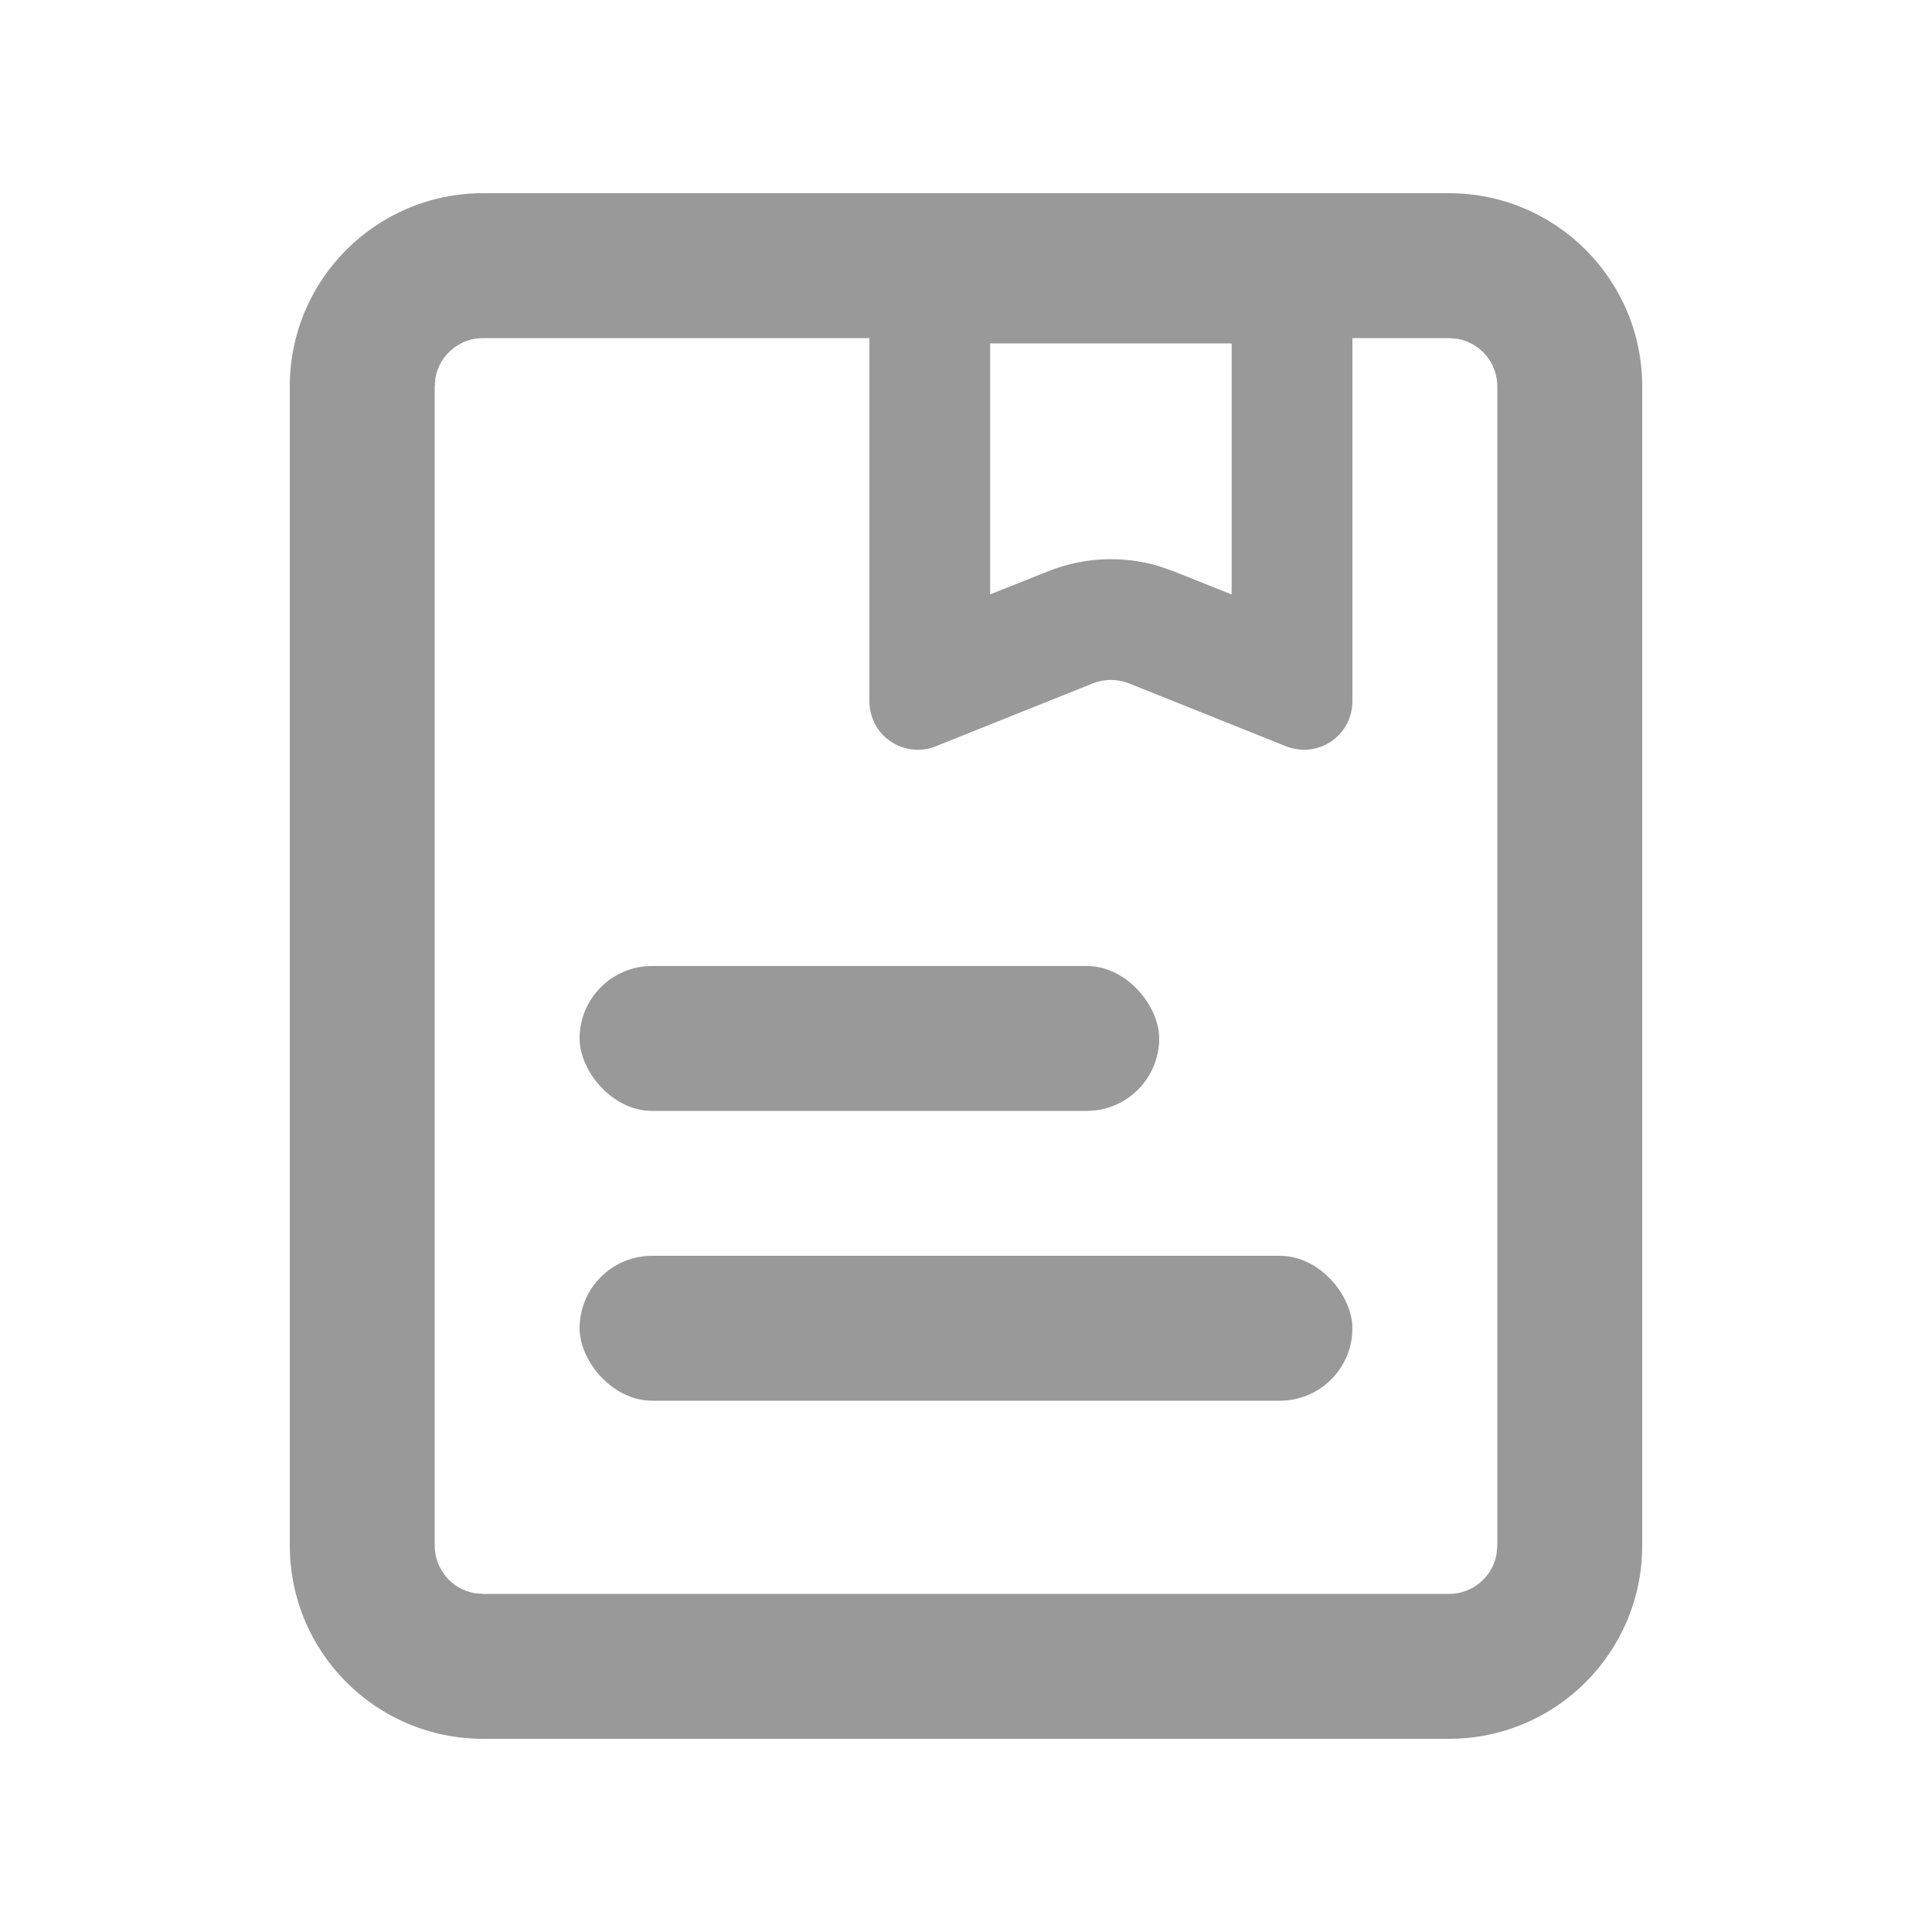 <?xml version="1.0" encoding="UTF-8"?>
<svg width="20px" height="20px" viewBox="0 0 20 20" version="1.1" xmlns="http://www.w3.org/2000/svg" xmlns:xlink="http://www.w3.org/1999/xlink">
    <!-- Generator: Sketch 64 (93537) - https://sketch.com -->
    <title>案件</title>
    <desc>Created with Sketch.</desc>
    <g id="页面-2" stroke="none" stroke-width="1" fill="none" fill-rule="evenodd">
        <g id="首页" transform="translate(-178, -736)" fill="#999999">
            <g id="tabbar" transform="translate(0, 728)">
                <g id="案件" transform="translate(178, 8)">
                    <path d="M15,2 C16.105,2 17,2.895 17,4 L17,16 C17,17.105 16.105,18 15,18 L5,18 C3.895,18 3,17.105 3,16 L3,4 C3,2.895 3.895,2 5,2 L15,2 Z M15,3.5 L5,3.5 C4.755,3.5 4.55,3.677 4.508,3.91 L4.5,4 L4.5,16 C4.5,16.245 4.677,16.45 4.91,16.492 L5,16.5 L15,16.5 C15.245,16.5 15.45,16.323 15.492,16.09 L15.5,16 L15.5,4 C15.5,3.755 15.323,3.55 15.09,3.508 L15,3.5 Z" id="矩形" fill-rule="nonzero"></path>
                    <path d="M14,2.305 L14,7.261 C14,7.538 13.776,7.761 13.5,7.761 C13.436,7.761 13.373,7.749 13.314,7.726 L11.686,7.074 C11.566,7.027 11.434,7.027 11.314,7.074 L9.686,7.726 C9.429,7.828 9.138,7.704 9.036,7.447 C9.012,7.388 9,7.325 9,7.261 L9,2.305 L14,2.305 Z M12.75,3.555 L10.25,3.555 L10.25,6.153 L10.85,5.914 C11.215,5.768 11.617,5.749 11.991,5.859 L12.15,5.914 L12.75,6.154 L12.75,3.555 Z" id="矩形" fill-rule="nonzero"></path>
                    <rect id="矩形" x="6" y="10" width="6" height="1.5" rx="0.75"></rect>
                    <rect id="矩形备份-3" x="6" y="13" width="8" height="1.5" rx="0.75"></rect>
                </g>
            </g>
        </g>
    </g>
</svg>